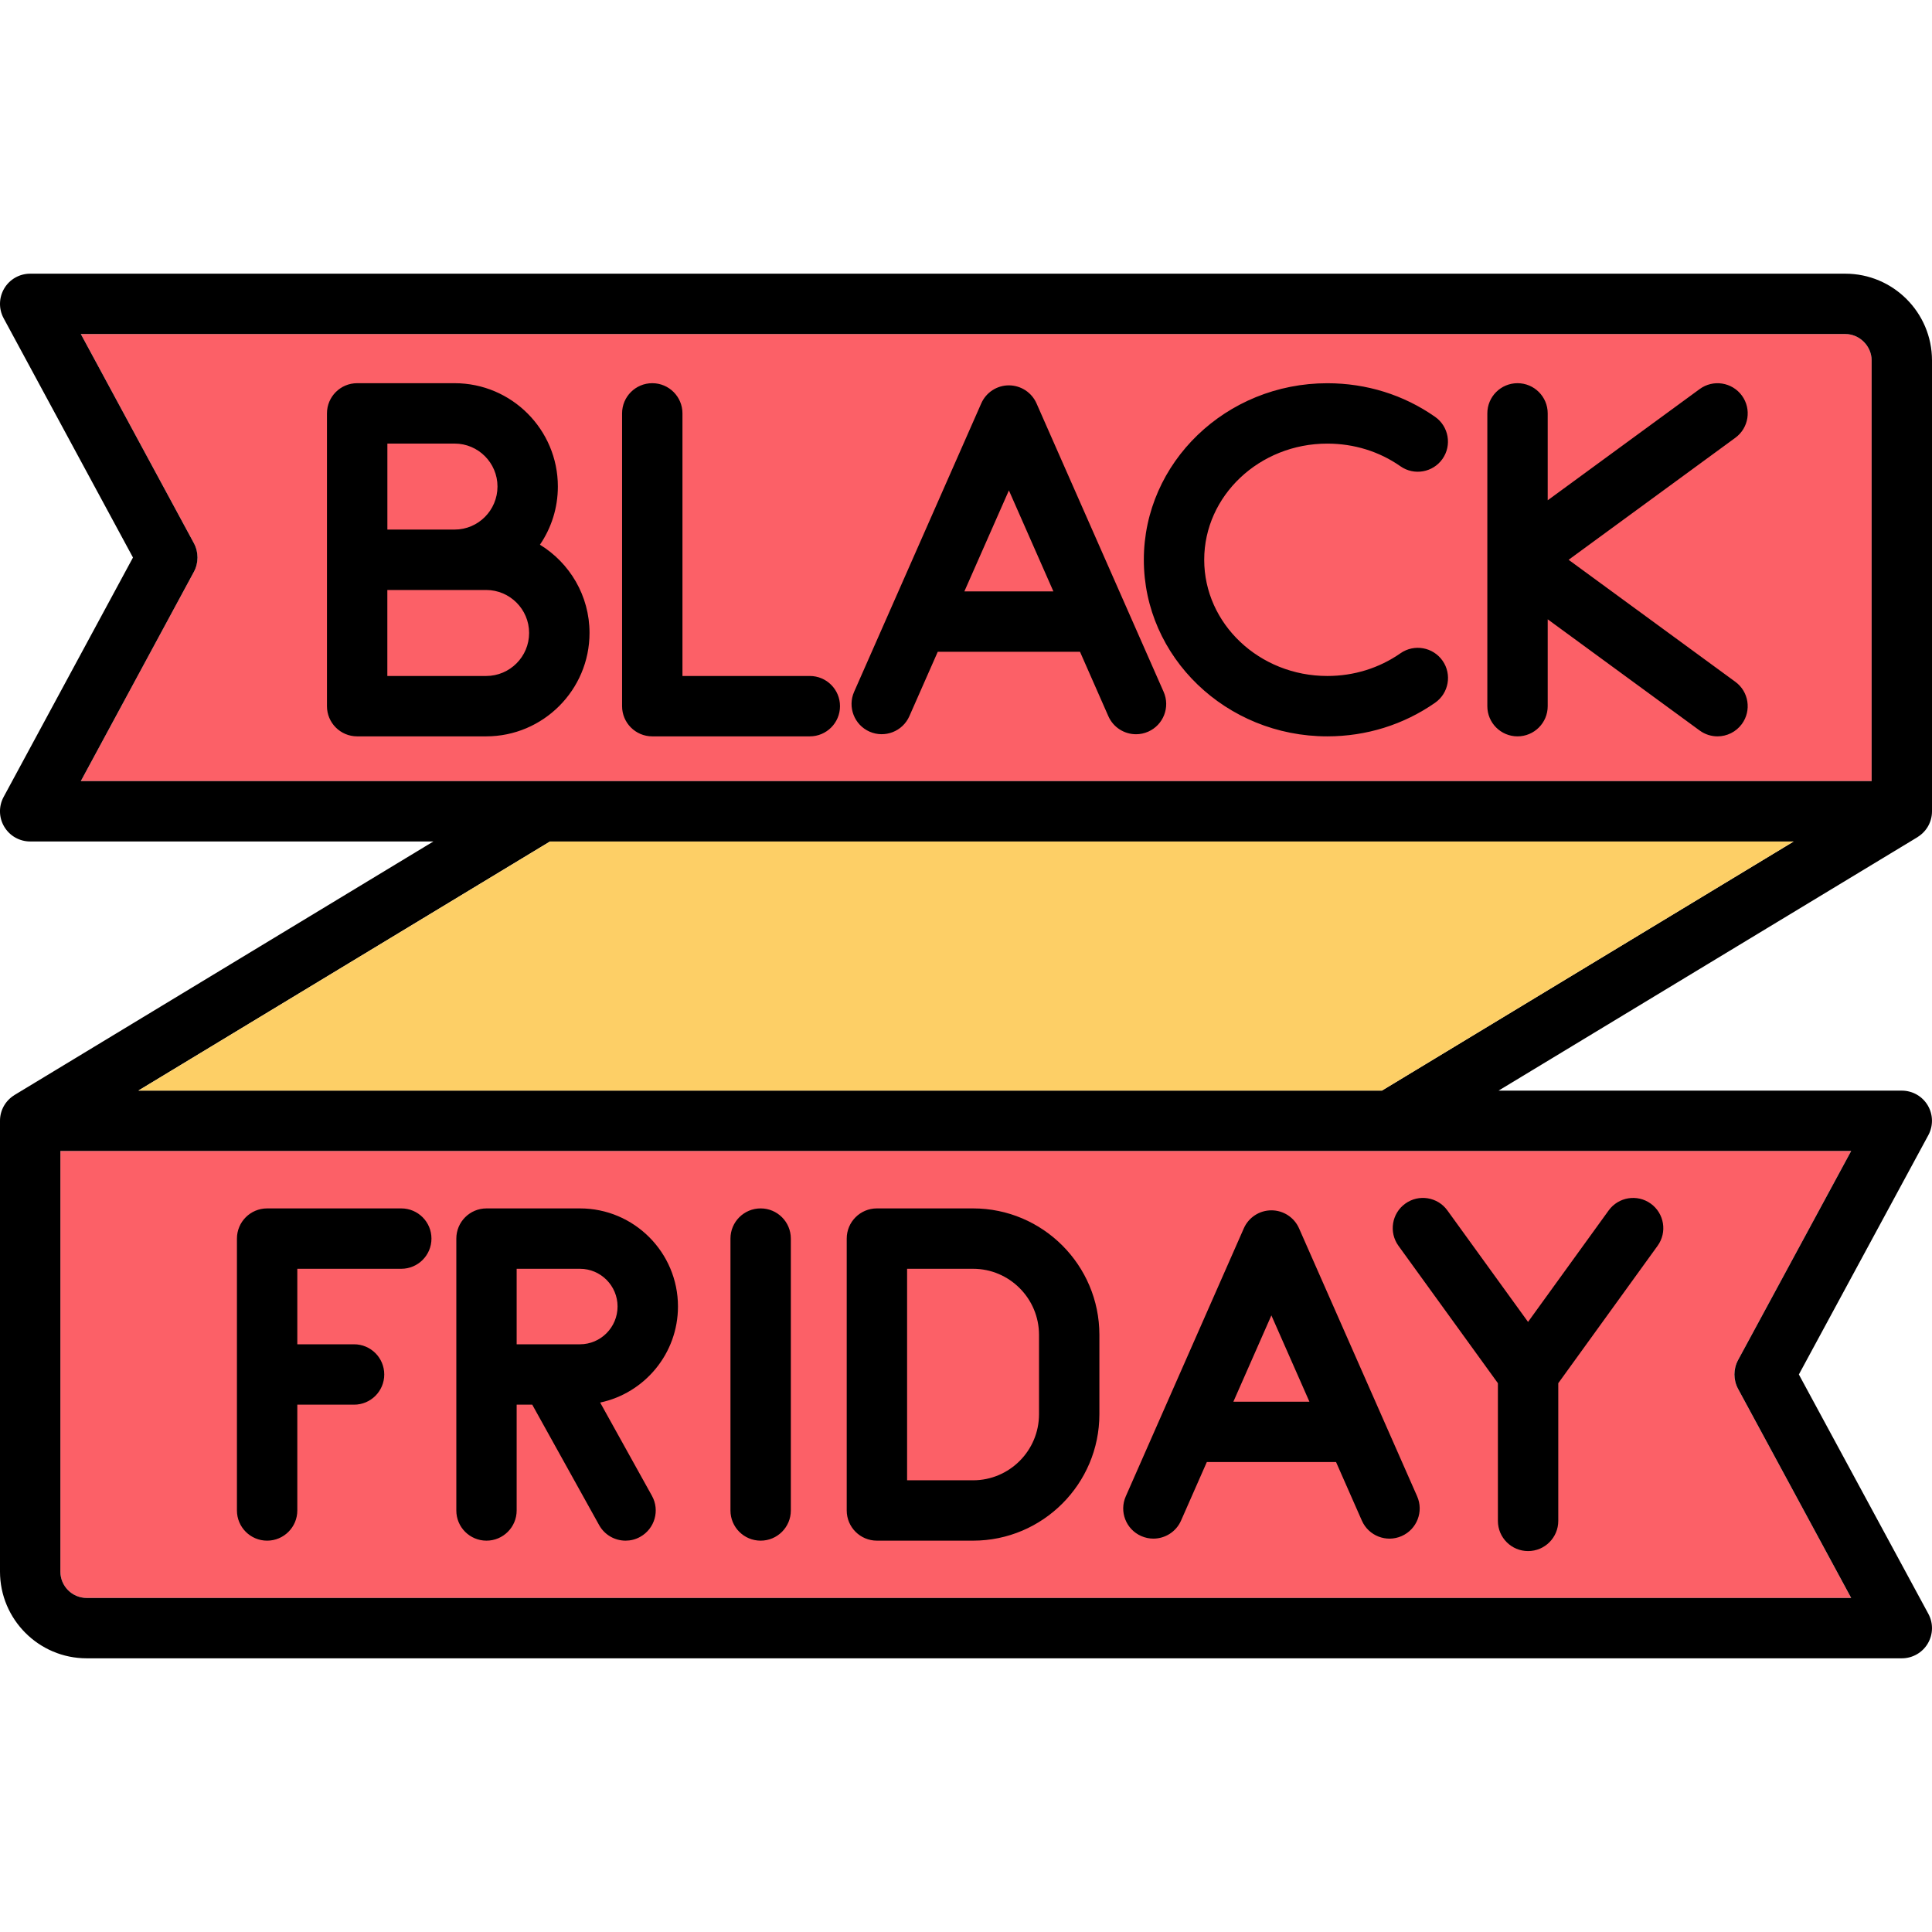 <svg id="Layer_1" enable-background="new 0 0 512 512" height="512" viewBox="0 0 512 512" width="512" xmlns="http://www.w3.org/2000/svg"><path d="m489.03 88.52h-467.61l29.96 55.42c1.28 2.37 1.28 5.23 0 7.61l-29.96 55.45h474.58v-111.49c0-3.79-3.19-6.99-6.97-6.99z" fill="#fc6067"/><path d="m460.6 360.44 29.98-55.42h-474.58v111.47c0 3.85 3.12 6.98 6.97 6.98h467.61l-29.98-55.42c-1.29-2.37-1.29-5.23 0-7.61z" fill="#fc6067"/><path d="m508.22 221.8c2.27-1.41 3.78-3.92 3.78-6.79v-119.5c0-12.67-10.3-22.98-22.97-22.98h-481.03c-2.82 0-5.43 1.48-6.87 3.9-1.44 2.42-1.51 5.42-.17 7.9l34.28 63.42-34.28 63.45c-1.34 2.48-1.28 5.48.17 7.9 1.44 2.42 4.05 3.9 6.87 3.9h106.85l-110.99 67.18c-.03.02-.05.04-.08.06-2.27 1.41-3.78 3.91-3.78 6.78v119.47c0 12.67 10.3 22.98 22.97 22.98h481.03c2.82 0 5.43-1.48 6.87-3.9s1.51-5.42.16-7.9l-34.31-63.42 34.31-63.42c1.34-2.48 1.28-5.48-.16-7.9s-4.05-3.9-6.87-3.9h-106.87l111.02-67.17c.02-.03.04-.05.07-.06zm-456.84-70.25c1.28-2.37 1.28-5.23 0-7.61l-29.96-55.42h467.61c3.78 0 6.97 3.2 6.97 6.98v111.5h-474.58zm409.22 208.89c-1.28 2.38-1.28 5.24 0 7.61l29.98 55.42h-467.61c-3.84 0-6.97-3.13-6.97-6.98v-111.47h474.58zm-423.93-71.42 109.08-66.01h329.57l-109.11 66.01zm26.12 111.27v-72.05c0-4.42 3.58-8 8-8h35.55c4.42 0 8 3.58 8 8s-3.58 8-8 8h-27.55v20.01h15.04c4.42 0 8 3.58 8 8s-3.58 8-8 8h-15.04v28.04c0 4.42-3.58 8-8 8s-8-3.58-8-8zm66.13 8c4.42 0 8-3.58 8-8v-28.04h4.13l17.73 31.92c1.46 2.63 4.19 4.12 7 4.12 1.31 0 2.65-.32 3.88-1.01 3.86-2.15 5.26-7.02 3.11-10.88l-13.72-24.71c11.76-2.48 20.62-12.95 20.62-25.46 0-14.33-11.65-25.99-25.97-25.99h-24.77c-4.42 0-8 3.58-8 8v72.05c-.01 4.42 3.58 8 7.99 8zm8-72.05h16.77c5.5 0 9.97 4.48 9.97 9.99 0 5.53-4.47 10.02-9.97 10.02h-16.77zm56.66 64.05v-72.05c0-4.42 3.58-8 8-8s8 3.58 8 8v72.05c0 4.42-3.58 8-8 8s-8-3.58-8-8zm38.81 8h25.48c18.46 0 33.48-15.03 33.48-33.51v-21.03c0-18.48-15.02-33.51-33.48-33.51h-25.48c-4.42 0-8 3.58-8 8v72.05c0 4.42 3.58 8 8 8zm8-72.05h17.48c9.64 0 17.48 7.86 17.48 17.51v21.03c0 9.66-7.84 17.51-17.48 17.51h-17.48zm62.05 70.83c1.05.46 2.14.68 3.22.68 3.07 0 6.01-1.78 7.33-4.78l6.83-15.51h34.25l6.84 15.52c1.78 4.04 6.5 5.88 10.55 4.09 4.04-1.78 5.88-6.5 4.09-10.55l-31.29-71c-1.28-2.9-4.15-4.77-7.32-4.77-3.17 0-6.04 1.87-7.32 4.78l-31.27 71c-1.79 4.04.04 8.76 4.09 10.54zm34.49-58.48 10.08 22.87h-20.15zm33.68-18.44c-2.59-3.58-1.79-8.58 1.79-11.17s8.58-1.79 11.17 1.79l21.38 29.55 21.36-29.54c2.59-3.58 7.59-4.39 11.17-1.8s4.39 7.59 1.8 11.17l-26.32 36.41v36.49c0 4.42-3.58 8-8 8s-8-3.58-8-8v-36.49zm-148-143.01c0 4.42-3.58 8-8 8h-41.75c-4.42 0-8-3.58-8-8v-77.59c0-4.42 3.58-8 8-8s8 3.58 8 8v69.59h33.75c4.42 0 8 3.58 8 8zm159.69-12.04c2.53 3.62 1.64 8.61-1.99 11.14-8.35 5.82-18.23 8.9-28.56 8.9-26.81 0-48.62-20.99-48.62-46.79s21.81-46.79 48.62-46.79c10.38 0 20.26 3.08 28.57 8.91 3.62 2.54 4.49 7.53 1.96 11.14s-7.53 4.49-11.14 1.96c-5.61-3.93-12.31-6.01-19.39-6.01-17.99 0-32.62 13.81-32.62 30.79s14.63 30.79 32.62 30.79c7.04 0 13.75-2.08 19.41-6.03 3.62-2.52 8.61-1.63 11.14 1.99zm79.32 16.76c-1.57 2.14-4 3.28-6.46 3.28-1.64 0-3.29-.5-4.72-1.54l-40.28-29.48v23.02c0 4.42-3.58 8-8 8s-8-3.58-8-8v-77.59c0-4.42 3.58-8 8-8s8 3.58 8 8v23.03l40.28-29.48c3.56-2.61 8.57-1.83 11.18 1.73s1.83 8.57-1.73 11.18l-44.19 32.34 44.19 32.34c3.56 2.6 4.33 7.61 1.73 11.17zm-186.93-84.96c-1.28-2.9-4.15-4.77-7.32-4.78-3.17 0-6.04 1.87-7.32 4.77l-33.7 76.45c-1.78 4.04.05 8.77 4.09 10.55s8.76-.05 10.55-4.09l7.53-17.08h37.69l7.52 17.08c1.32 2.99 4.25 4.78 7.33 4.78 1.08 0 2.17-.22 3.22-.68 4.04-1.78 5.88-6.5 4.1-10.55zm-19.12 49.82 11.8-26.76 11.79 26.76zm-112.48-12.37c3-4.4 4.75-9.7 4.75-15.42 0-15.1-12.27-27.38-27.36-27.38h-25.83c-4.42 0-8 3.58-8 8v77.59c0 4.42 3.58 8 8 8h34.19c15.1 0 27.39-12.3 27.39-27.41 0-9.88-5.27-18.56-13.14-23.38zm-22.61-26.8c6.26 0 11.36 5.11 11.36 11.38 0 6.29-5.1 11.41-11.36 11.41h-17.82v-22.79zm8.36 61.59h-26.19v-22.79h17.82.96 7.4c6.28 0 11.39 5.11 11.39 11.38.01 6.29-5.1 11.41-11.38 11.41z"/><path d="m36.67 289.02h329.55l109.1-66.01h-329.57z" fill="#fdcf66"/></svg>